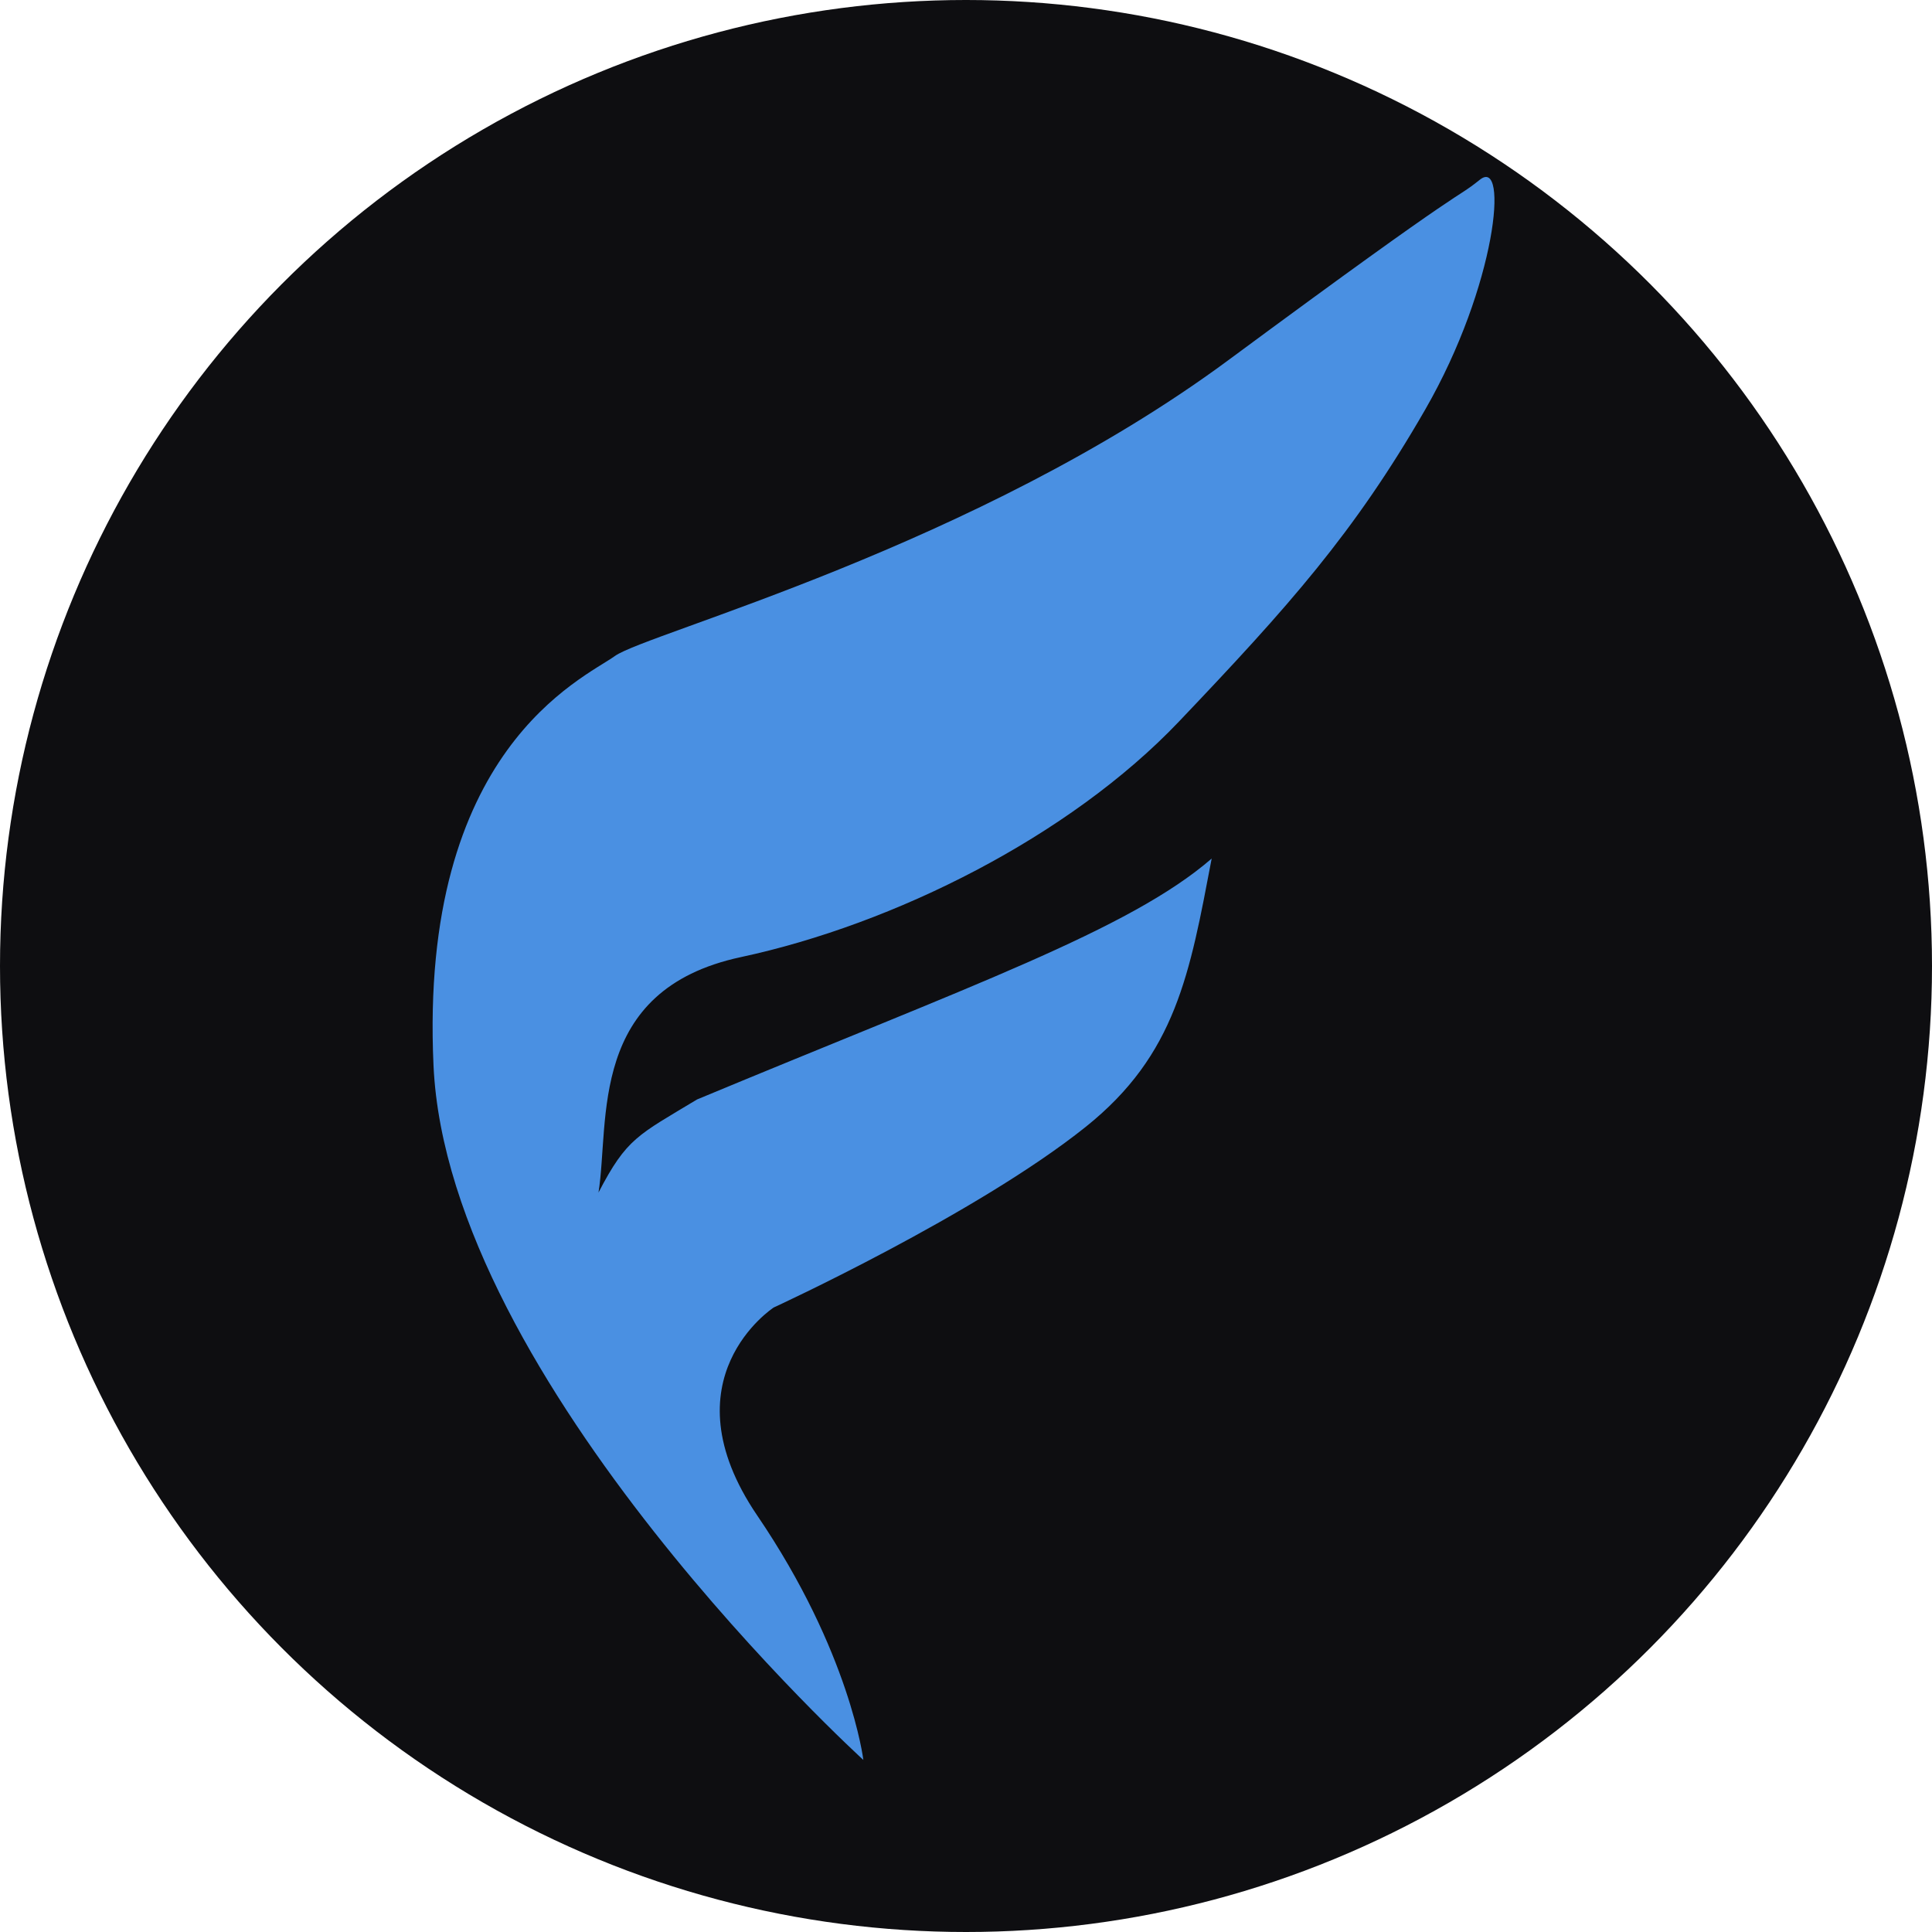 <svg width="393" height="393" viewBox="0 0 393 393" fill="none" xmlns="http://www.w3.org/2000/svg">
<circle cx="196.5" cy="196.5" r="196.5" fill="#0E0E11"/>
<path d="M175.621 358C175.621 358 91.142 281.172 88.185 216.772C85.228 152.372 118.617 138.082 125.086 133.439C131.555 128.796 198.588 111.165 249.816 73.3C301.044 35.434 295.178 41.225 301.042 36.547C306.907 31.87 304.477 57.994 289.906 83.323C275.49 108.38 262.064 123.415 239.793 146.803C217.522 170.191 181.883 188.009 150.701 194.692C119.519 201.374 124.044 228.04 121.746 242.58C127.5 231.5 129.731 230.928 141.792 223.648C197.287 200.546 229.769 189.123 246.475 174.645C242.02 198.033 239.245 214.51 220.861 229.216C198.586 247.035 157.381 265.967 157.381 265.967C157.381 265.967 135.108 280.445 154.04 308.287C172.972 336.13 175.621 358 175.621 358Z" fill="url(#paint0_linear_48_39)"/>
<defs>
<linearGradient id="paint0_linear_48_39" x1="174.492" y1="358.565" x2="243.406" y2="99.832" gradientUnits="userSpaceOnUse">
<stop stop-color="#4A90E2"/>
</linearGradient>
</defs>
</svg>
